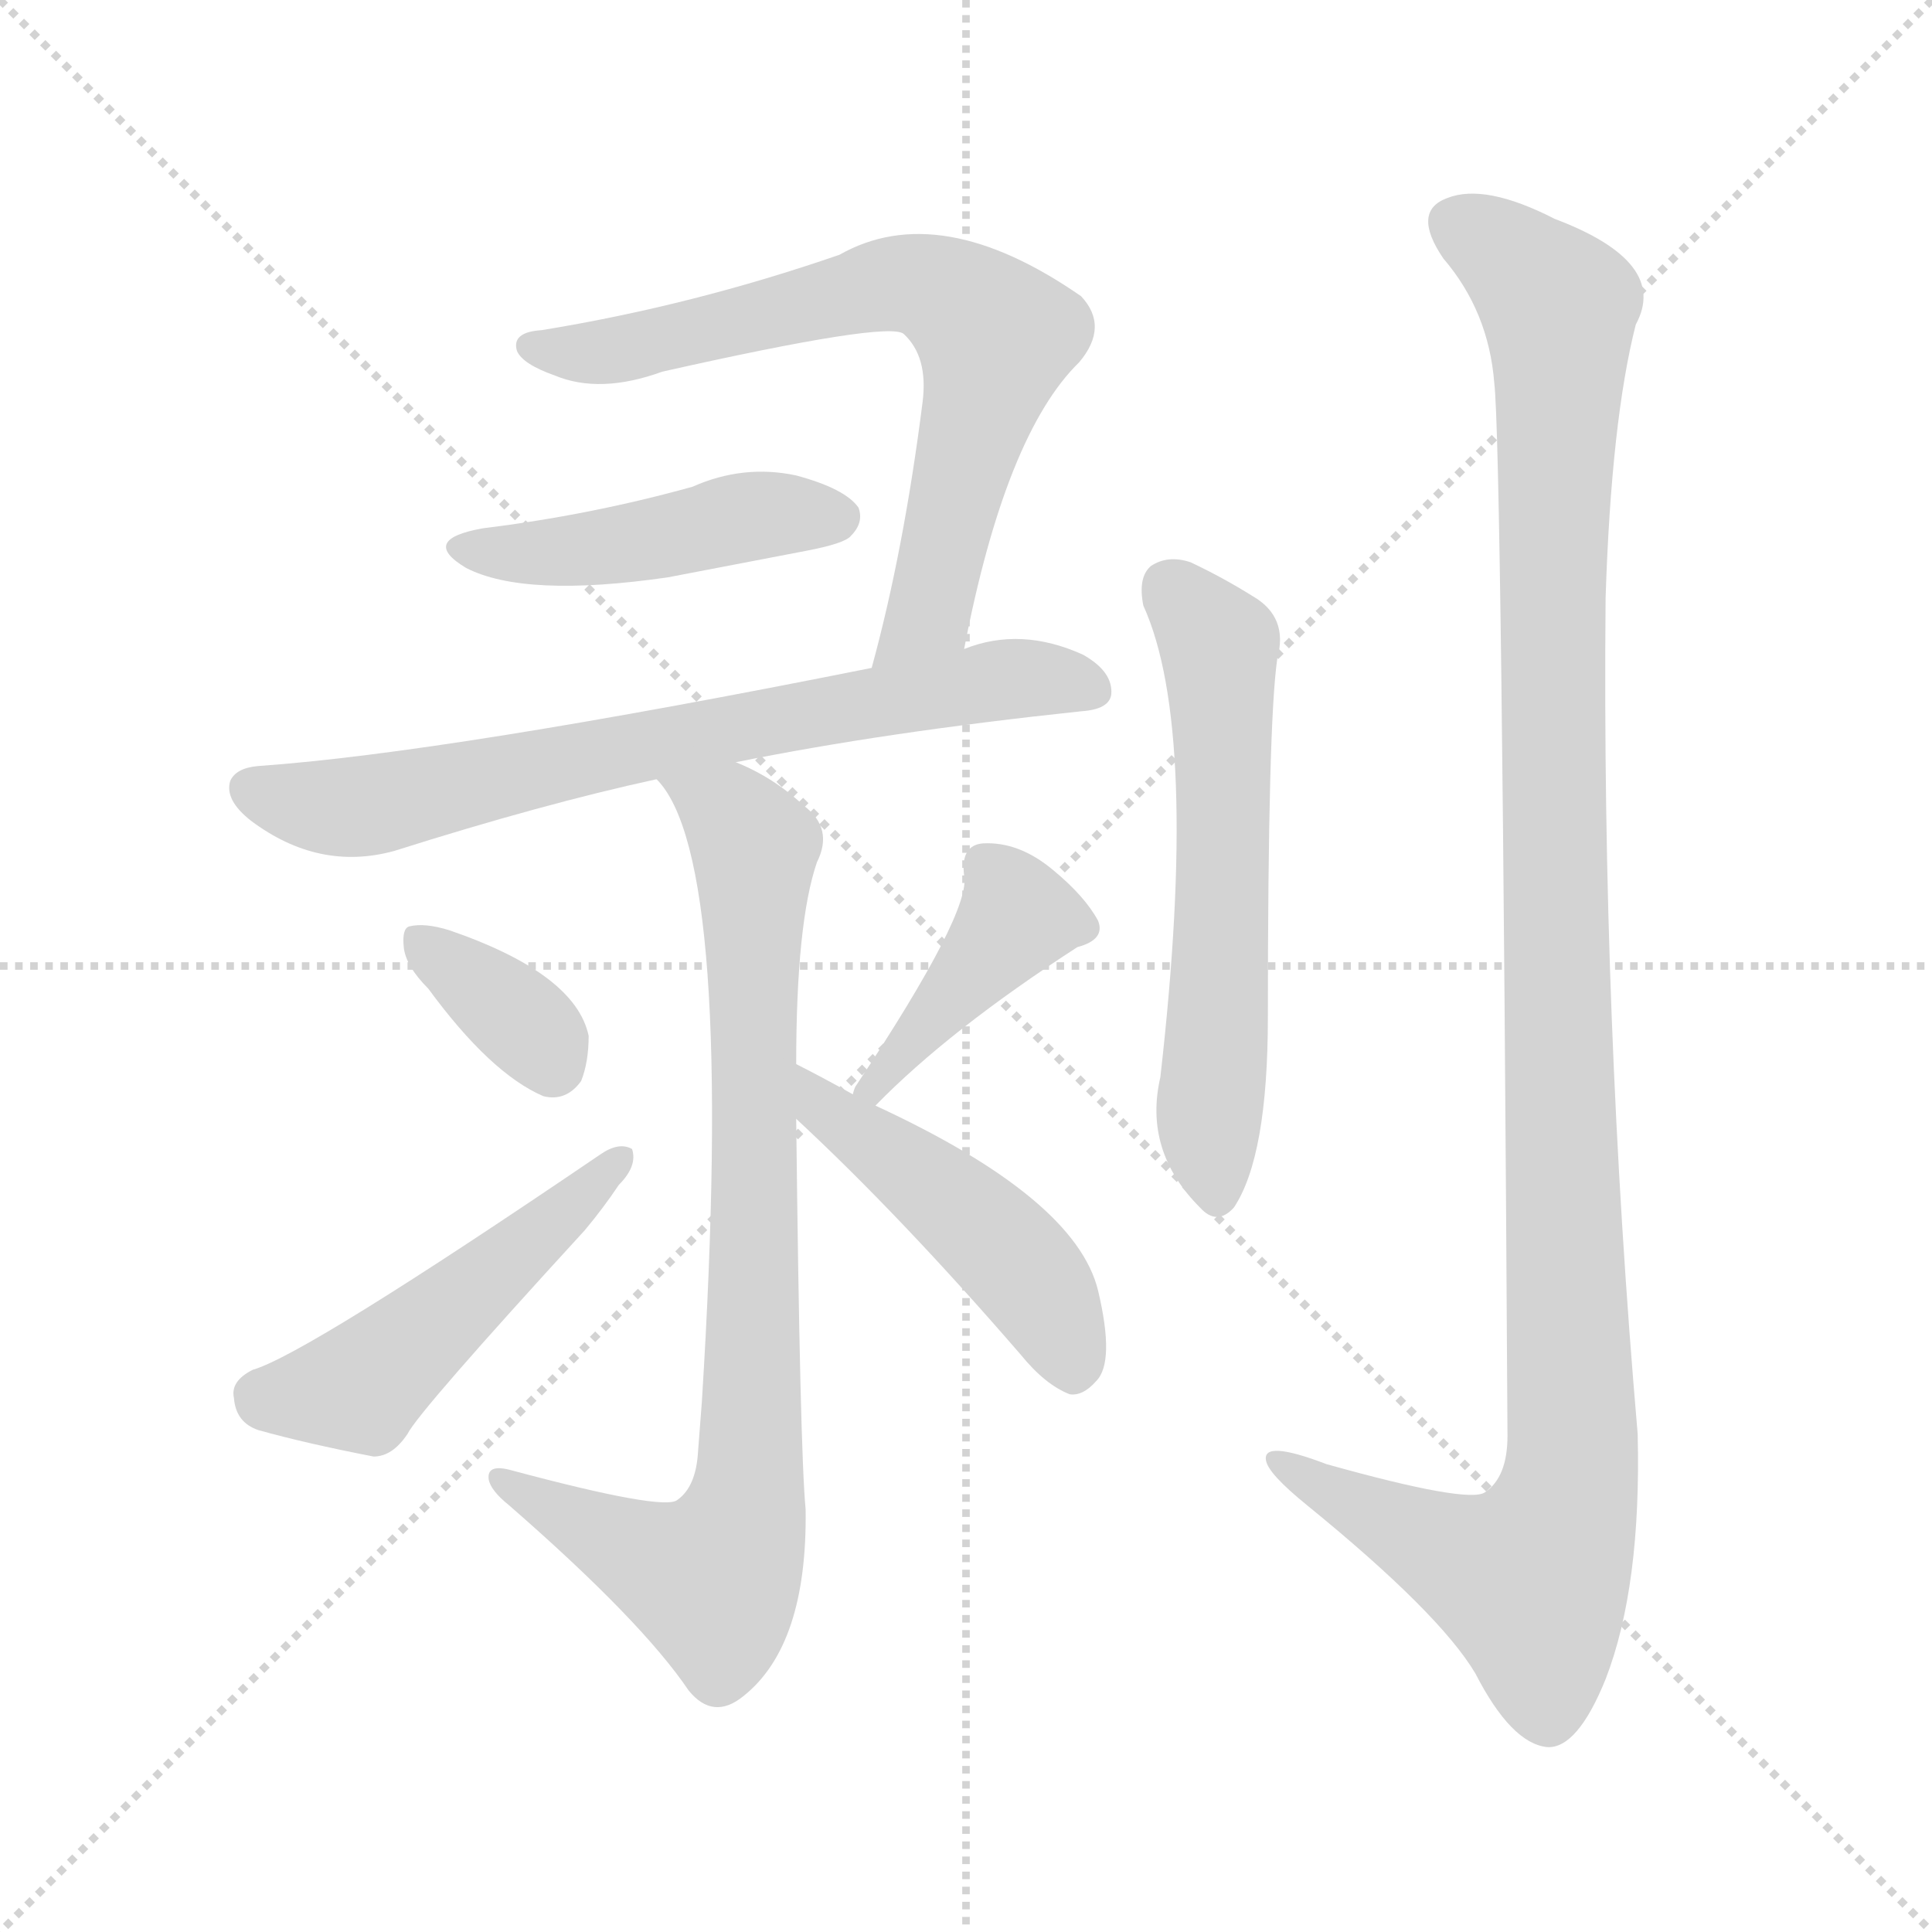 <svg xmlns="http://www.w3.org/2000/svg" version="1.1" viewBox="0 0 1024 1024">
  <g stroke="lightgray" stroke-dasharray="1,1" stroke-width="1" transform="scale(4, 4)">
    <line x1="0" y1="0" x2="256" y2="256" />
    <line x1="256" y1="0" x2="0" y2="256" />
    <line x1="128" y1="0" x2="128" y2="256" />
    <line x1="0" y1="128" x2="256" y2="128" />
  </g>
  <g transform="scale(1.0, -1.0) translate(0.0, -806.00)">
    <style type="text/css">
      
        @keyframes keyframes0 {
          from {
            stroke: blue;
            stroke-dashoffset: 699;
            stroke-width: 128;
          }
          69% {
            animation-timing-function: step-end;
            stroke: blue;
            stroke-dashoffset: 0;
            stroke-width: 128;
          }
          to {
            stroke: black;
            stroke-width: 1024;
          }
        }
        #make-me-a-hanzi-animation-0 {
          animation: keyframes0 0.819s both;
          animation-delay: 0s;
          animation-timing-function: linear;
        }
      
        @keyframes keyframes1 {
          from {
            stroke: blue;
            stroke-dashoffset: 453;
            stroke-width: 128;
          }
          60% {
            animation-timing-function: step-end;
            stroke: blue;
            stroke-dashoffset: 0;
            stroke-width: 128;
          }
          to {
            stroke: black;
            stroke-width: 1024;
          }
        }
        #make-me-a-hanzi-animation-1 {
          animation: keyframes1 0.619s both;
          animation-delay: 0.819s;
          animation-timing-function: linear;
        }
      
        @keyframes keyframes2 {
          from {
            stroke: blue;
            stroke-dashoffset: 710;
            stroke-width: 128;
          }
          70% {
            animation-timing-function: step-end;
            stroke: blue;
            stroke-dashoffset: 0;
            stroke-width: 128;
          }
          to {
            stroke: black;
            stroke-width: 1024;
          }
        }
        #make-me-a-hanzi-animation-2 {
          animation: keyframes2 0.828s both;
          animation-delay: 1.438s;
          animation-timing-function: linear;
        }
      
        @keyframes keyframes3 {
          from {
            stroke: blue;
            stroke-dashoffset: 826;
            stroke-width: 128;
          }
          73% {
            animation-timing-function: step-end;
            stroke: blue;
            stroke-dashoffset: 0;
            stroke-width: 128;
          }
          to {
            stroke: black;
            stroke-width: 1024;
          }
        }
        #make-me-a-hanzi-animation-3 {
          animation: keyframes3 0.922s both;
          animation-delay: 2.265s;
          animation-timing-function: linear;
        }
      
        @keyframes keyframes4 {
          from {
            stroke: blue;
            stroke-dashoffset: 354;
            stroke-width: 128;
          }
          54% {
            animation-timing-function: step-end;
            stroke: blue;
            stroke-dashoffset: 0;
            stroke-width: 128;
          }
          to {
            stroke: black;
            stroke-width: 1024;
          }
        }
        #make-me-a-hanzi-animation-4 {
          animation: keyframes4 0.538s both;
          animation-delay: 3.188s;
          animation-timing-function: linear;
        }
      
        @keyframes keyframes5 {
          from {
            stroke: blue;
            stroke-dashoffset: 494;
            stroke-width: 128;
          }
          62% {
            animation-timing-function: step-end;
            stroke: blue;
            stroke-dashoffset: 0;
            stroke-width: 128;
          }
          to {
            stroke: black;
            stroke-width: 1024;
          }
        }
        #make-me-a-hanzi-animation-5 {
          animation: keyframes5 0.652s both;
          animation-delay: 3.726s;
          animation-timing-function: linear;
        }
      
        @keyframes keyframes6 {
          from {
            stroke: blue;
            stroke-dashoffset: 414;
            stroke-width: 128;
          }
          57% {
            animation-timing-function: step-end;
            stroke: blue;
            stroke-dashoffset: 0;
            stroke-width: 128;
          }
          to {
            stroke: black;
            stroke-width: 1024;
          }
        }
        #make-me-a-hanzi-animation-6 {
          animation: keyframes6 0.587s both;
          animation-delay: 4.378s;
          animation-timing-function: linear;
        }
      
        @keyframes keyframes7 {
          from {
            stroke: blue;
            stroke-dashoffset: 472;
            stroke-width: 128;
          }
          61% {
            animation-timing-function: step-end;
            stroke: blue;
            stroke-dashoffset: 0;
            stroke-width: 128;
          }
          to {
            stroke: black;
            stroke-width: 1024;
          }
        }
        #make-me-a-hanzi-animation-7 {
          animation: keyframes7 0.634s both;
          animation-delay: 4.965s;
          animation-timing-function: linear;
        }
      
        @keyframes keyframes8 {
          from {
            stroke: blue;
            stroke-dashoffset: 590;
            stroke-width: 128;
          }
          66% {
            animation-timing-function: step-end;
            stroke: blue;
            stroke-dashoffset: 0;
            stroke-width: 128;
          }
          to {
            stroke: black;
            stroke-width: 1024;
          }
        }
        #make-me-a-hanzi-animation-8 {
          animation: keyframes8 0.73s both;
          animation-delay: 5.599s;
          animation-timing-function: linear;
        }
      
        @keyframes keyframes9 {
          from {
            stroke: blue;
            stroke-dashoffset: 1157;
            stroke-width: 128;
          }
          79% {
            animation-timing-function: step-end;
            stroke: blue;
            stroke-dashoffset: 0;
            stroke-width: 128;
          }
          to {
            stroke: black;
            stroke-width: 1024;
          }
        }
        #make-me-a-hanzi-animation-9 {
          animation: keyframes9 1.192s both;
          animation-delay: 6.329s;
          animation-timing-function: linear;
        }
      
    </style>
    
      <path d="M 511 462 Q 533 576 572 614 Q 588 633 573 649 Q 498 701 445 671 Q 367 644 287 631 Q 271 630 274 620 Q 277 613 294 607 Q 318 597 351 609 Q 471 636 479 629 Q 492 617 489 593 Q 479 514 462 452 C 454 423 505 433 511 462 Z" fill="lightgray" />
    
      <path d="M 256 526 Q 222 520 247 505 Q 278 489 354 500 L 427 514 Q 448 518 451 522 Q 458 529 455 537 Q 448 547 422 554 Q 394 560 367 548 Q 313 533 256 526 Z" fill="lightgray" />
    
      <path d="M 390 402 Q 469 418 573 429 Q 588 430 589 438 Q 590 450 574 459 Q 541 474 511 462 L 462 452 Q 237 407 137 400 Q 125 399 122 392 Q 119 382 133 371 Q 169 344 209 355 Q 288 380 348 393 L 390 402 Z" fill="lightgray" />
    
      <path d="M 422 242 Q 422 317 433 349 Q 442 367 426 379 Q 410 394 390 402 C 363 415 332 418 348 393 Q 390 351 372 63 L 370 37 Q 369 18 359 11 Q 352 5 270 27 Q 258 30 259 22 Q 260 16 270 8 Q 340 -53 365 -90 Q 378 -106 394 -93 Q 428 -66 427 6 Q 424 37 422 213 L 422 242 Z" fill="lightgray" />
    
      <path d="M 227 282 Q 260 237 288 225 Q 300 222 308 233 Q 312 243 312 257 Q 305 290 238 313 Q 225 317 217 315 Q 213 314 214 304 Q 215 294 227 282 Z" fill="lightgray" />
    
      <path d="M 134 80 Q 122 74 124 65 Q 125 52 137 48 Q 162 41 198 34 Q 208 34 216 46 Q 222 58 310 154 Q 320 166 328 178 Q 338 188 335 197 Q 328 201 318 194 Q 162 88 134 80 Z" fill="lightgray" />
    
      <path d="M 464 220 Q 503 260 571 304 Q 586 308 582 318 Q 575 331 558 345 Q 540 360 521 359 Q 509 358 511 342 Q 515 323 454 231 Q 453 230 452 226 C 440 198 443 199 464 220 Z" fill="lightgray" />
    
      <path d="M 452 226 Q 434 236 422 242 C 395 256 400 233 422 213 Q 477 162 541 88 Q 554 72 567 67 Q 574 66 581 74 Q 591 84 582 122 Q 570 171 464 220 L 452 226 Z" fill="lightgray" />
    
      <path d="M 606 485 Q 636 419 615 235 Q 606 196 636 166 Q 645 156 654 166 Q 672 193 672 267 Q 672 423 677 457 Q 683 479 664 490 Q 648 500 631 508 Q 619 512 610 506 Q 603 500 606 485 Z" fill="lightgray" />
    
      <path d="M 792 603 Q 796 569 799 45 Q 799 23 787 15 Q 778 9 703 30 Q 669 43 671 32 Q 672 25 693 8 Q 763 -49 782 -81 Q 801 -118 820 -120 Q 836 -121 851 -84 Q 870 -35 868 46 Q 849 266 851 489 Q 854 583 867 634 Q 885 667 824 690 Q 787 709 767 701 Q 748 694 765 669 Q 789 641 792 603 Z" fill="lightgray" />
    
    
      <clipPath id="make-me-a-hanzi-clip-0">
        <path d="M 511 462 Q 533 576 572 614 Q 588 633 573 649 Q 498 701 445 671 Q 367 644 287 631 Q 271 630 274 620 Q 277 613 294 607 Q 318 597 351 609 Q 471 636 479 629 Q 492 617 489 593 Q 479 514 462 452 C 454 423 505 433 511 462 Z" />
      </clipPath>
      <path clip-path="url(#make-me-a-hanzi-clip-0)" d="M 283 622 L 304 618 L 360 626 L 479 656 L 499 652 L 519 638 L 527 625 L 525 612 L 492 482 L 467 458" fill="none" id="make-me-a-hanzi-animation-0" stroke-dasharray="571 1142" stroke-linecap="round" />
    
      <clipPath id="make-me-a-hanzi-clip-1">
        <path d="M 256 526 Q 222 520 247 505 Q 278 489 354 500 L 427 514 Q 448 518 451 522 Q 458 529 455 537 Q 448 547 422 554 Q 394 560 367 548 Q 313 533 256 526 Z" />
      </clipPath>
      <path clip-path="url(#make-me-a-hanzi-clip-1)" d="M 249 517 L 305 514 L 392 532 L 444 532" fill="none" id="make-me-a-hanzi-animation-1" stroke-dasharray="325 650" stroke-linecap="round" />
    
      <clipPath id="make-me-a-hanzi-clip-2">
        <path d="M 390 402 Q 469 418 573 429 Q 588 430 589 438 Q 590 450 574 459 Q 541 474 511 462 L 462 452 Q 237 407 137 400 Q 125 399 122 392 Q 119 382 133 371 Q 169 344 209 355 Q 288 380 348 393 L 390 402 Z" />
      </clipPath>
      <path clip-path="url(#make-me-a-hanzi-clip-2)" d="M 132 388 L 164 379 L 196 379 L 535 447 L 578 441" fill="none" id="make-me-a-hanzi-animation-2" stroke-dasharray="582 1164" stroke-linecap="round" />
    
      <clipPath id="make-me-a-hanzi-clip-3">
        <path d="M 422 242 Q 422 317 433 349 Q 442 367 426 379 Q 410 394 390 402 C 363 415 332 418 348 393 Q 390 351 372 63 L 370 37 Q 369 18 359 11 Q 352 5 270 27 Q 258 30 259 22 Q 260 16 270 8 Q 340 -53 365 -90 Q 378 -106 394 -93 Q 428 -66 427 6 Q 424 37 422 213 L 422 242 Z" />
      </clipPath>
      <path clip-path="url(#make-me-a-hanzi-clip-3)" d="M 359 389 L 389 372 L 400 353 L 395 6 L 378 -31 L 336 -16 L 285 10 L 281 18 L 266 21" fill="none" id="make-me-a-hanzi-animation-3" stroke-dasharray="698 1396" stroke-linecap="round" />
    
      <clipPath id="make-me-a-hanzi-clip-4">
        <path d="M 227 282 Q 260 237 288 225 Q 300 222 308 233 Q 312 243 312 257 Q 305 290 238 313 Q 225 317 217 315 Q 213 314 214 304 Q 215 294 227 282 Z" />
      </clipPath>
      <path clip-path="url(#make-me-a-hanzi-clip-4)" d="M 222 308 L 278 264 L 293 242" fill="none" id="make-me-a-hanzi-animation-4" stroke-dasharray="226 452" stroke-linecap="round" />
    
      <clipPath id="make-me-a-hanzi-clip-5">
        <path d="M 134 80 Q 122 74 124 65 Q 125 52 137 48 Q 162 41 198 34 Q 208 34 216 46 Q 222 58 310 154 Q 320 166 328 178 Q 338 188 335 197 Q 328 201 318 194 Q 162 88 134 80 Z" />
      </clipPath>
      <path clip-path="url(#make-me-a-hanzi-clip-5)" d="M 138 67 L 191 70 L 330 192" fill="none" id="make-me-a-hanzi-animation-5" stroke-dasharray="366 732" stroke-linecap="round" />
    
      <clipPath id="make-me-a-hanzi-clip-6">
        <path d="M 464 220 Q 503 260 571 304 Q 586 308 582 318 Q 575 331 558 345 Q 540 360 521 359 Q 509 358 511 342 Q 515 323 454 231 Q 453 230 452 226 C 440 198 443 199 464 220 Z" />
      </clipPath>
      <path clip-path="url(#make-me-a-hanzi-clip-6)" d="M 572 315 L 539 320 L 481 251 L 465 240 L 459 226" fill="none" id="make-me-a-hanzi-animation-6" stroke-dasharray="286 572" stroke-linecap="round" />
    
      <clipPath id="make-me-a-hanzi-clip-7">
        <path d="M 452 226 Q 434 236 422 242 C 395 256 400 233 422 213 Q 477 162 541 88 Q 554 72 567 67 Q 574 66 581 74 Q 591 84 582 122 Q 570 171 464 220 L 452 226 Z" />
      </clipPath>
      <path clip-path="url(#make-me-a-hanzi-clip-7)" d="M 424 235 L 436 218 L 540 136 L 559 109 L 569 81" fill="none" id="make-me-a-hanzi-animation-7" stroke-dasharray="344 688" stroke-linecap="round" />
    
      <clipPath id="make-me-a-hanzi-clip-8">
        <path d="M 606 485 Q 636 419 615 235 Q 606 196 636 166 Q 645 156 654 166 Q 672 193 672 267 Q 672 423 677 457 Q 683 479 664 490 Q 648 500 631 508 Q 619 512 610 506 Q 603 500 606 485 Z" />
      </clipPath>
      <path clip-path="url(#make-me-a-hanzi-clip-8)" d="M 619 496 L 646 464 L 648 304 L 641 215 L 645 172" fill="none" id="make-me-a-hanzi-animation-8" stroke-dasharray="462 924" stroke-linecap="round" />
    
      <clipPath id="make-me-a-hanzi-clip-9">
        <path d="M 792 603 Q 796 569 799 45 Q 799 23 787 15 Q 778 9 703 30 Q 669 43 671 32 Q 672 25 693 8 Q 763 -49 782 -81 Q 801 -118 820 -120 Q 836 -121 851 -84 Q 870 -35 868 46 Q 849 266 851 489 Q 854 583 867 634 Q 885 667 824 690 Q 787 709 767 701 Q 748 694 765 669 Q 789 641 792 603 Z" />
      </clipPath>
      <path clip-path="url(#make-me-a-hanzi-clip-9)" d="M 770 688 L 792 676 L 826 643 L 823 357 L 832 21 L 811 -32 L 781 -23 L 677 32" fill="none" id="make-me-a-hanzi-animation-9" stroke-dasharray="1029 2058" stroke-linecap="round" />
    
  </g>
</svg>